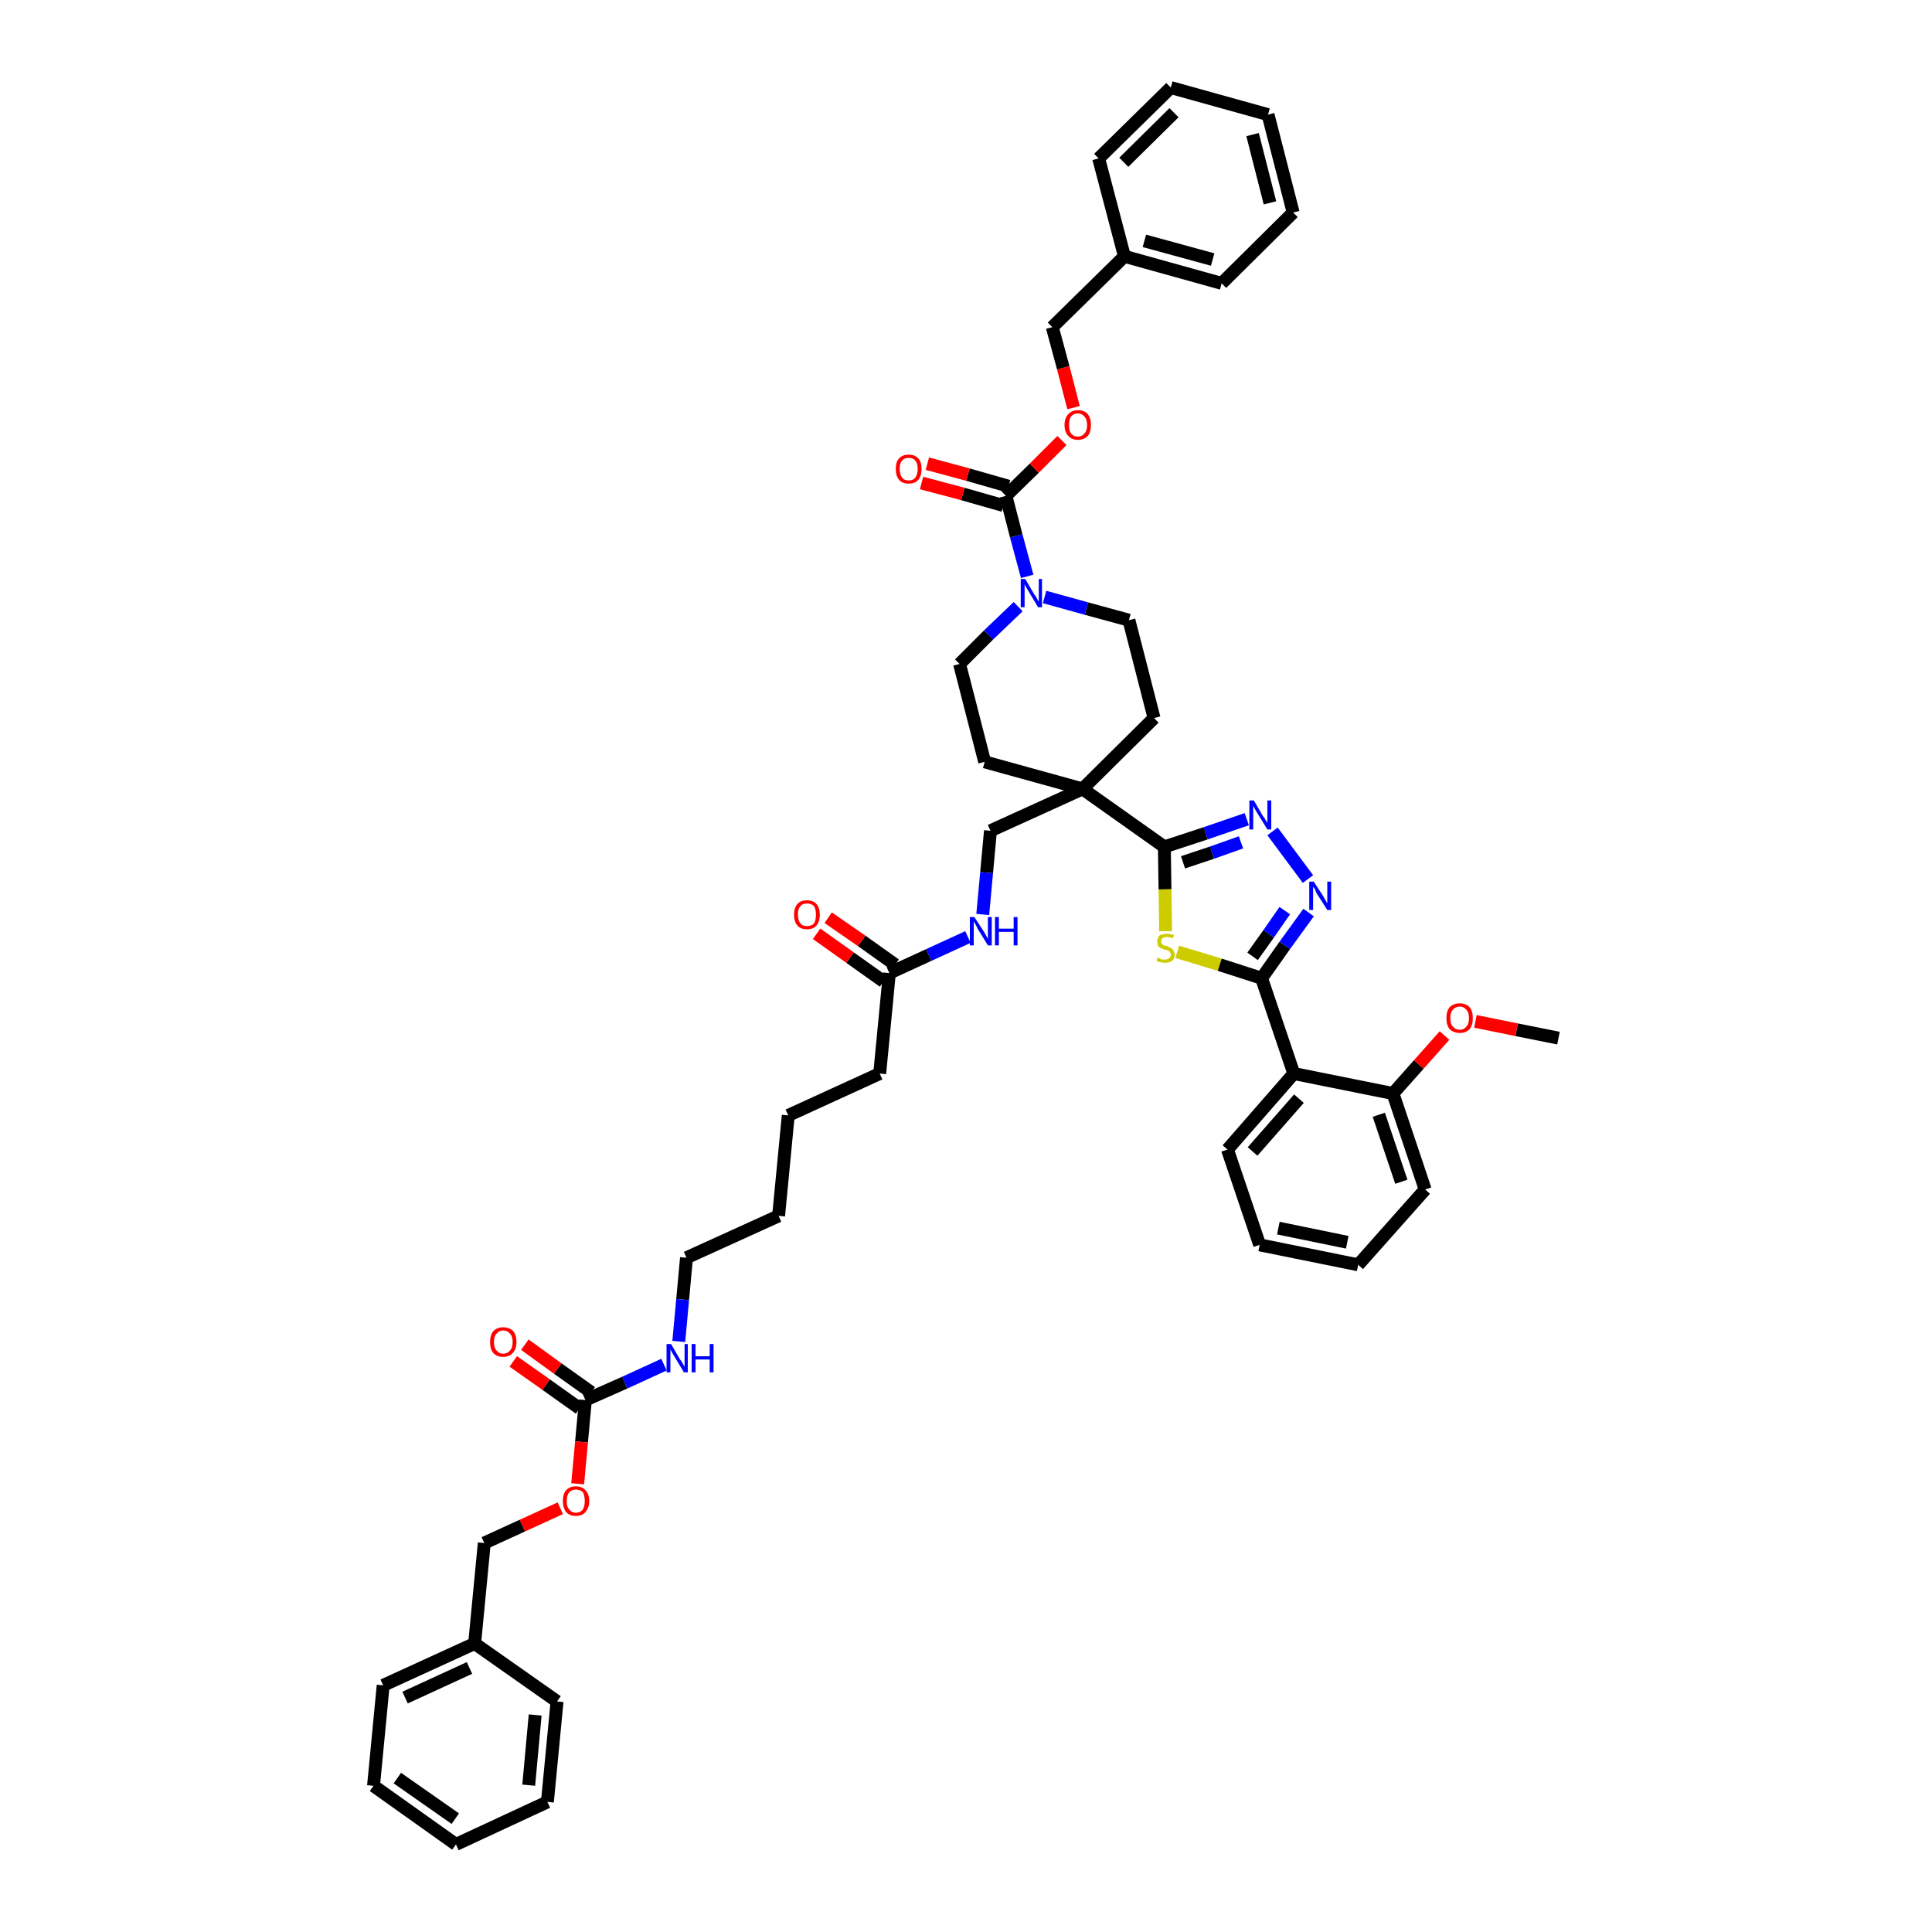<?xml version='1.0' encoding='iso-8859-1'?>
<svg version='1.1' baseProfile='full'
              xmlns='http://www.w3.org/2000/svg'
                      xmlns:rdkit='http://www.rdkit.org/xml'
                      xmlns:xlink='http://www.w3.org/1999/xlink'
                  xml:space='preserve'
width='300px' height='300px' viewBox='0 0 300 300'>
<!-- END OF HEADER -->
<path class='bond-0 atom-0 atom-1' d='M 242.0,161.2 L 235.5,159.9' style='fill:none;fill-rule:evenodd;stroke:#000000;stroke-width:2.0px;stroke-linecap:butt;stroke-linejoin:miter;stroke-opacity:1' />
<path class='bond-0 atom-0 atom-1' d='M 235.5,159.9 L 229.1,158.6' style='fill:none;fill-rule:evenodd;stroke:#FF0000;stroke-width:2.0px;stroke-linecap:butt;stroke-linejoin:miter;stroke-opacity:1' />
<path class='bond-1 atom-1 atom-2' d='M 224.3,160.8 L 220.3,165.3' style='fill:none;fill-rule:evenodd;stroke:#FF0000;stroke-width:2.0px;stroke-linecap:butt;stroke-linejoin:miter;stroke-opacity:1' />
<path class='bond-1 atom-1 atom-2' d='M 220.3,165.3 L 216.3,169.8' style='fill:none;fill-rule:evenodd;stroke:#000000;stroke-width:2.0px;stroke-linecap:butt;stroke-linejoin:miter;stroke-opacity:1' />
<path class='bond-2 atom-2 atom-3' d='M 216.3,169.8 L 221.3,184.7' style='fill:none;fill-rule:evenodd;stroke:#000000;stroke-width:2.0px;stroke-linecap:butt;stroke-linejoin:miter;stroke-opacity:1' />
<path class='bond-2 atom-2 atom-3' d='M 214.1,173.1 L 217.6,183.5' style='fill:none;fill-rule:evenodd;stroke:#000000;stroke-width:2.0px;stroke-linecap:butt;stroke-linejoin:miter;stroke-opacity:1' />
<path class='bond-47 atom-7 atom-2' d='M 200.9,166.7 L 216.3,169.8' style='fill:none;fill-rule:evenodd;stroke:#000000;stroke-width:2.0px;stroke-linecap:butt;stroke-linejoin:miter;stroke-opacity:1' />
<path class='bond-3 atom-3 atom-4' d='M 221.3,184.7 L 210.9,196.4' style='fill:none;fill-rule:evenodd;stroke:#000000;stroke-width:2.0px;stroke-linecap:butt;stroke-linejoin:miter;stroke-opacity:1' />
<path class='bond-4 atom-4 atom-5' d='M 210.9,196.4 L 195.6,193.3' style='fill:none;fill-rule:evenodd;stroke:#000000;stroke-width:2.0px;stroke-linecap:butt;stroke-linejoin:miter;stroke-opacity:1' />
<path class='bond-4 atom-4 atom-5' d='M 209.2,192.9 L 198.5,190.7' style='fill:none;fill-rule:evenodd;stroke:#000000;stroke-width:2.0px;stroke-linecap:butt;stroke-linejoin:miter;stroke-opacity:1' />
<path class='bond-5 atom-5 atom-6' d='M 195.6,193.3 L 190.6,178.5' style='fill:none;fill-rule:evenodd;stroke:#000000;stroke-width:2.0px;stroke-linecap:butt;stroke-linejoin:miter;stroke-opacity:1' />
<path class='bond-6 atom-6 atom-7' d='M 190.6,178.5 L 200.9,166.7' style='fill:none;fill-rule:evenodd;stroke:#000000;stroke-width:2.0px;stroke-linecap:butt;stroke-linejoin:miter;stroke-opacity:1' />
<path class='bond-6 atom-6 atom-7' d='M 194.5,178.8 L 201.7,170.6' style='fill:none;fill-rule:evenodd;stroke:#000000;stroke-width:2.0px;stroke-linecap:butt;stroke-linejoin:miter;stroke-opacity:1' />
<path class='bond-7 atom-7 atom-8' d='M 200.9,166.7 L 195.9,151.9' style='fill:none;fill-rule:evenodd;stroke:#000000;stroke-width:2.0px;stroke-linecap:butt;stroke-linejoin:miter;stroke-opacity:1' />
<path class='bond-8 atom-8 atom-9' d='M 195.9,151.9 L 199.5,146.8' style='fill:none;fill-rule:evenodd;stroke:#000000;stroke-width:2.0px;stroke-linecap:butt;stroke-linejoin:miter;stroke-opacity:1' />
<path class='bond-8 atom-8 atom-9' d='M 199.5,146.8 L 203.2,141.7' style='fill:none;fill-rule:evenodd;stroke:#0000FF;stroke-width:2.0px;stroke-linecap:butt;stroke-linejoin:miter;stroke-opacity:1' />
<path class='bond-8 atom-8 atom-9' d='M 194.5,148.5 L 197.0,145.0' style='fill:none;fill-rule:evenodd;stroke:#000000;stroke-width:2.0px;stroke-linecap:butt;stroke-linejoin:miter;stroke-opacity:1' />
<path class='bond-8 atom-8 atom-9' d='M 197.0,145.0 L 199.5,141.4' style='fill:none;fill-rule:evenodd;stroke:#0000FF;stroke-width:2.0px;stroke-linecap:butt;stroke-linejoin:miter;stroke-opacity:1' />
<path class='bond-48 atom-47 atom-8' d='M 182.8,147.8 L 189.4,149.8' style='fill:none;fill-rule:evenodd;stroke:#CCCC00;stroke-width:2.0px;stroke-linecap:butt;stroke-linejoin:miter;stroke-opacity:1' />
<path class='bond-48 atom-47 atom-8' d='M 189.4,149.8 L 195.9,151.9' style='fill:none;fill-rule:evenodd;stroke:#000000;stroke-width:2.0px;stroke-linecap:butt;stroke-linejoin:miter;stroke-opacity:1' />
<path class='bond-9 atom-9 atom-10' d='M 203.1,136.5 L 197.6,129.1' style='fill:none;fill-rule:evenodd;stroke:#0000FF;stroke-width:2.0px;stroke-linecap:butt;stroke-linejoin:miter;stroke-opacity:1' />
<path class='bond-10 atom-10 atom-11' d='M 193.6,127.2 L 187.2,129.4' style='fill:none;fill-rule:evenodd;stroke:#0000FF;stroke-width:2.0px;stroke-linecap:butt;stroke-linejoin:miter;stroke-opacity:1' />
<path class='bond-10 atom-10 atom-11' d='M 187.2,129.4 L 180.8,131.5' style='fill:none;fill-rule:evenodd;stroke:#000000;stroke-width:2.0px;stroke-linecap:butt;stroke-linejoin:miter;stroke-opacity:1' />
<path class='bond-10 atom-10 atom-11' d='M 192.7,130.8 L 188.2,132.4' style='fill:none;fill-rule:evenodd;stroke:#0000FF;stroke-width:2.0px;stroke-linecap:butt;stroke-linejoin:miter;stroke-opacity:1' />
<path class='bond-10 atom-10 atom-11' d='M 188.2,132.4 L 183.7,133.9' style='fill:none;fill-rule:evenodd;stroke:#000000;stroke-width:2.0px;stroke-linecap:butt;stroke-linejoin:miter;stroke-opacity:1' />
<path class='bond-11 atom-11 atom-12' d='M 180.8,131.5 L 168.1,122.5' style='fill:none;fill-rule:evenodd;stroke:#000000;stroke-width:2.0px;stroke-linecap:butt;stroke-linejoin:miter;stroke-opacity:1' />
<path class='bond-46 atom-11 atom-47' d='M 180.8,131.5 L 180.9,138.1' style='fill:none;fill-rule:evenodd;stroke:#000000;stroke-width:2.0px;stroke-linecap:butt;stroke-linejoin:miter;stroke-opacity:1' />
<path class='bond-46 atom-11 atom-47' d='M 180.9,138.1 L 181.0,144.6' style='fill:none;fill-rule:evenodd;stroke:#CCCC00;stroke-width:2.0px;stroke-linecap:butt;stroke-linejoin:miter;stroke-opacity:1' />
<path class='bond-12 atom-12 atom-13' d='M 168.1,122.5 L 153.8,129.0' style='fill:none;fill-rule:evenodd;stroke:#000000;stroke-width:2.0px;stroke-linecap:butt;stroke-linejoin:miter;stroke-opacity:1' />
<path class='bond-31 atom-12 atom-32' d='M 168.1,122.5 L 179.2,111.5' style='fill:none;fill-rule:evenodd;stroke:#000000;stroke-width:2.0px;stroke-linecap:butt;stroke-linejoin:miter;stroke-opacity:1' />
<path class='bond-49 atom-46 atom-12' d='M 152.9,118.3 L 168.1,122.5' style='fill:none;fill-rule:evenodd;stroke:#000000;stroke-width:2.0px;stroke-linecap:butt;stroke-linejoin:miter;stroke-opacity:1' />
<path class='bond-13 atom-13 atom-14' d='M 153.8,129.0 L 153.2,135.5' style='fill:none;fill-rule:evenodd;stroke:#000000;stroke-width:2.0px;stroke-linecap:butt;stroke-linejoin:miter;stroke-opacity:1' />
<path class='bond-13 atom-13 atom-14' d='M 153.2,135.5 L 152.6,142.0' style='fill:none;fill-rule:evenodd;stroke:#0000FF;stroke-width:2.0px;stroke-linecap:butt;stroke-linejoin:miter;stroke-opacity:1' />
<path class='bond-14 atom-14 atom-15' d='M 150.3,145.5 L 144.2,148.3' style='fill:none;fill-rule:evenodd;stroke:#0000FF;stroke-width:2.0px;stroke-linecap:butt;stroke-linejoin:miter;stroke-opacity:1' />
<path class='bond-14 atom-14 atom-15' d='M 144.2,148.3 L 138.1,151.1' style='fill:none;fill-rule:evenodd;stroke:#000000;stroke-width:2.0px;stroke-linecap:butt;stroke-linejoin:miter;stroke-opacity:1' />
<path class='bond-15 atom-15 atom-16' d='M 139.0,149.8 L 133.8,146.1' style='fill:none;fill-rule:evenodd;stroke:#000000;stroke-width:2.0px;stroke-linecap:butt;stroke-linejoin:miter;stroke-opacity:1' />
<path class='bond-15 atom-15 atom-16' d='M 133.8,146.1 L 128.6,142.5' style='fill:none;fill-rule:evenodd;stroke:#FF0000;stroke-width:2.0px;stroke-linecap:butt;stroke-linejoin:miter;stroke-opacity:1' />
<path class='bond-15 atom-15 atom-16' d='M 137.2,152.4 L 132.0,148.7' style='fill:none;fill-rule:evenodd;stroke:#000000;stroke-width:2.0px;stroke-linecap:butt;stroke-linejoin:miter;stroke-opacity:1' />
<path class='bond-15 atom-15 atom-16' d='M 132.0,148.7 L 126.8,145.0' style='fill:none;fill-rule:evenodd;stroke:#FF0000;stroke-width:2.0px;stroke-linecap:butt;stroke-linejoin:miter;stroke-opacity:1' />
<path class='bond-16 atom-15 atom-17' d='M 138.1,151.1 L 136.6,166.7' style='fill:none;fill-rule:evenodd;stroke:#000000;stroke-width:2.0px;stroke-linecap:butt;stroke-linejoin:miter;stroke-opacity:1' />
<path class='bond-17 atom-17 atom-18' d='M 136.6,166.7 L 122.4,173.2' style='fill:none;fill-rule:evenodd;stroke:#000000;stroke-width:2.0px;stroke-linecap:butt;stroke-linejoin:miter;stroke-opacity:1' />
<path class='bond-18 atom-18 atom-19' d='M 122.4,173.2 L 120.9,188.8' style='fill:none;fill-rule:evenodd;stroke:#000000;stroke-width:2.0px;stroke-linecap:butt;stroke-linejoin:miter;stroke-opacity:1' />
<path class='bond-19 atom-19 atom-20' d='M 120.9,188.8 L 106.6,195.3' style='fill:none;fill-rule:evenodd;stroke:#000000;stroke-width:2.0px;stroke-linecap:butt;stroke-linejoin:miter;stroke-opacity:1' />
<path class='bond-20 atom-20 atom-21' d='M 106.6,195.3 L 106.0,201.8' style='fill:none;fill-rule:evenodd;stroke:#000000;stroke-width:2.0px;stroke-linecap:butt;stroke-linejoin:miter;stroke-opacity:1' />
<path class='bond-20 atom-20 atom-21' d='M 106.0,201.8 L 105.4,208.3' style='fill:none;fill-rule:evenodd;stroke:#0000FF;stroke-width:2.0px;stroke-linecap:butt;stroke-linejoin:miter;stroke-opacity:1' />
<path class='bond-21 atom-21 atom-22' d='M 103.1,211.9 L 97.0,214.7' style='fill:none;fill-rule:evenodd;stroke:#0000FF;stroke-width:2.0px;stroke-linecap:butt;stroke-linejoin:miter;stroke-opacity:1' />
<path class='bond-21 atom-21 atom-22' d='M 97.0,214.7 L 90.9,217.4' style='fill:none;fill-rule:evenodd;stroke:#000000;stroke-width:2.0px;stroke-linecap:butt;stroke-linejoin:miter;stroke-opacity:1' />
<path class='bond-22 atom-22 atom-23' d='M 91.8,216.2 L 86.6,212.5' style='fill:none;fill-rule:evenodd;stroke:#000000;stroke-width:2.0px;stroke-linecap:butt;stroke-linejoin:miter;stroke-opacity:1' />
<path class='bond-22 atom-22 atom-23' d='M 86.6,212.5 L 81.5,208.8' style='fill:none;fill-rule:evenodd;stroke:#FF0000;stroke-width:2.0px;stroke-linecap:butt;stroke-linejoin:miter;stroke-opacity:1' />
<path class='bond-22 atom-22 atom-23' d='M 90.0,218.7 L 84.8,215.0' style='fill:none;fill-rule:evenodd;stroke:#000000;stroke-width:2.0px;stroke-linecap:butt;stroke-linejoin:miter;stroke-opacity:1' />
<path class='bond-22 atom-22 atom-23' d='M 84.8,215.0 L 79.7,211.4' style='fill:none;fill-rule:evenodd;stroke:#FF0000;stroke-width:2.0px;stroke-linecap:butt;stroke-linejoin:miter;stroke-opacity:1' />
<path class='bond-23 atom-22 atom-24' d='M 90.9,217.4 L 90.3,223.9' style='fill:none;fill-rule:evenodd;stroke:#000000;stroke-width:2.0px;stroke-linecap:butt;stroke-linejoin:miter;stroke-opacity:1' />
<path class='bond-23 atom-22 atom-24' d='M 90.3,223.9 L 89.7,230.4' style='fill:none;fill-rule:evenodd;stroke:#FF0000;stroke-width:2.0px;stroke-linecap:butt;stroke-linejoin:miter;stroke-opacity:1' />
<path class='bond-24 atom-24 atom-25' d='M 87.0,234.2 L 81.1,236.9' style='fill:none;fill-rule:evenodd;stroke:#FF0000;stroke-width:2.0px;stroke-linecap:butt;stroke-linejoin:miter;stroke-opacity:1' />
<path class='bond-24 atom-24 atom-25' d='M 81.1,236.9 L 75.2,239.6' style='fill:none;fill-rule:evenodd;stroke:#000000;stroke-width:2.0px;stroke-linecap:butt;stroke-linejoin:miter;stroke-opacity:1' />
<path class='bond-25 atom-25 atom-26' d='M 75.2,239.6 L 73.7,255.2' style='fill:none;fill-rule:evenodd;stroke:#000000;stroke-width:2.0px;stroke-linecap:butt;stroke-linejoin:miter;stroke-opacity:1' />
<path class='bond-26 atom-26 atom-27' d='M 73.7,255.2 L 59.5,261.7' style='fill:none;fill-rule:evenodd;stroke:#000000;stroke-width:2.0px;stroke-linecap:butt;stroke-linejoin:miter;stroke-opacity:1' />
<path class='bond-26 atom-26 atom-27' d='M 72.9,259.0 L 62.9,263.6' style='fill:none;fill-rule:evenodd;stroke:#000000;stroke-width:2.0px;stroke-linecap:butt;stroke-linejoin:miter;stroke-opacity:1' />
<path class='bond-50 atom-31 atom-26' d='M 86.5,264.2 L 73.7,255.2' style='fill:none;fill-rule:evenodd;stroke:#000000;stroke-width:2.0px;stroke-linecap:butt;stroke-linejoin:miter;stroke-opacity:1' />
<path class='bond-27 atom-27 atom-28' d='M 59.5,261.7 L 58.0,277.3' style='fill:none;fill-rule:evenodd;stroke:#000000;stroke-width:2.0px;stroke-linecap:butt;stroke-linejoin:miter;stroke-opacity:1' />
<path class='bond-28 atom-28 atom-29' d='M 58.0,277.3 L 70.8,286.4' style='fill:none;fill-rule:evenodd;stroke:#000000;stroke-width:2.0px;stroke-linecap:butt;stroke-linejoin:miter;stroke-opacity:1' />
<path class='bond-28 atom-28 atom-29' d='M 61.7,276.1 L 70.7,282.4' style='fill:none;fill-rule:evenodd;stroke:#000000;stroke-width:2.0px;stroke-linecap:butt;stroke-linejoin:miter;stroke-opacity:1' />
<path class='bond-29 atom-29 atom-30' d='M 70.8,286.4 L 85.0,279.8' style='fill:none;fill-rule:evenodd;stroke:#000000;stroke-width:2.0px;stroke-linecap:butt;stroke-linejoin:miter;stroke-opacity:1' />
<path class='bond-30 atom-30 atom-31' d='M 85.0,279.8 L 86.5,264.2' style='fill:none;fill-rule:evenodd;stroke:#000000;stroke-width:2.0px;stroke-linecap:butt;stroke-linejoin:miter;stroke-opacity:1' />
<path class='bond-30 atom-30 atom-31' d='M 82.1,277.2 L 83.1,266.3' style='fill:none;fill-rule:evenodd;stroke:#000000;stroke-width:2.0px;stroke-linecap:butt;stroke-linejoin:miter;stroke-opacity:1' />
<path class='bond-32 atom-32 atom-33' d='M 179.2,111.5 L 175.3,96.3' style='fill:none;fill-rule:evenodd;stroke:#000000;stroke-width:2.0px;stroke-linecap:butt;stroke-linejoin:miter;stroke-opacity:1' />
<path class='bond-33 atom-33 atom-34' d='M 175.3,96.3 L 168.7,94.5' style='fill:none;fill-rule:evenodd;stroke:#000000;stroke-width:2.0px;stroke-linecap:butt;stroke-linejoin:miter;stroke-opacity:1' />
<path class='bond-33 atom-33 atom-34' d='M 168.7,94.5 L 162.2,92.7' style='fill:none;fill-rule:evenodd;stroke:#0000FF;stroke-width:2.0px;stroke-linecap:butt;stroke-linejoin:miter;stroke-opacity:1' />
<path class='bond-34 atom-34 atom-35' d='M 159.5,89.5 L 157.8,83.2' style='fill:none;fill-rule:evenodd;stroke:#0000FF;stroke-width:2.0px;stroke-linecap:butt;stroke-linejoin:miter;stroke-opacity:1' />
<path class='bond-34 atom-34 atom-35' d='M 157.8,83.2 L 156.2,77.0' style='fill:none;fill-rule:evenodd;stroke:#000000;stroke-width:2.0px;stroke-linecap:butt;stroke-linejoin:miter;stroke-opacity:1' />
<path class='bond-44 atom-34 atom-45' d='M 158.1,94.2 L 153.5,98.6' style='fill:none;fill-rule:evenodd;stroke:#0000FF;stroke-width:2.0px;stroke-linecap:butt;stroke-linejoin:miter;stroke-opacity:1' />
<path class='bond-44 atom-34 atom-45' d='M 153.5,98.6 L 149.0,103.1' style='fill:none;fill-rule:evenodd;stroke:#000000;stroke-width:2.0px;stroke-linecap:butt;stroke-linejoin:miter;stroke-opacity:1' />
<path class='bond-35 atom-35 atom-36' d='M 156.6,75.5 L 150.3,73.7' style='fill:none;fill-rule:evenodd;stroke:#000000;stroke-width:2.0px;stroke-linecap:butt;stroke-linejoin:miter;stroke-opacity:1' />
<path class='bond-35 atom-35 atom-36' d='M 150.3,73.7 L 144.0,72.0' style='fill:none;fill-rule:evenodd;stroke:#FF0000;stroke-width:2.0px;stroke-linecap:butt;stroke-linejoin:miter;stroke-opacity:1' />
<path class='bond-35 atom-35 atom-36' d='M 155.8,78.5 L 149.5,76.7' style='fill:none;fill-rule:evenodd;stroke:#000000;stroke-width:2.0px;stroke-linecap:butt;stroke-linejoin:miter;stroke-opacity:1' />
<path class='bond-35 atom-35 atom-36' d='M 149.5,76.7 L 143.1,75.0' style='fill:none;fill-rule:evenodd;stroke:#FF0000;stroke-width:2.0px;stroke-linecap:butt;stroke-linejoin:miter;stroke-opacity:1' />
<path class='bond-36 atom-35 atom-37' d='M 156.2,77.0 L 160.6,72.7' style='fill:none;fill-rule:evenodd;stroke:#000000;stroke-width:2.0px;stroke-linecap:butt;stroke-linejoin:miter;stroke-opacity:1' />
<path class='bond-36 atom-35 atom-37' d='M 160.6,72.7 L 164.9,68.4' style='fill:none;fill-rule:evenodd;stroke:#FF0000;stroke-width:2.0px;stroke-linecap:butt;stroke-linejoin:miter;stroke-opacity:1' />
<path class='bond-37 atom-37 atom-38' d='M 166.7,63.3 L 165.1,57.1' style='fill:none;fill-rule:evenodd;stroke:#FF0000;stroke-width:2.0px;stroke-linecap:butt;stroke-linejoin:miter;stroke-opacity:1' />
<path class='bond-37 atom-37 atom-38' d='M 165.1,57.1 L 163.4,50.8' style='fill:none;fill-rule:evenodd;stroke:#000000;stroke-width:2.0px;stroke-linecap:butt;stroke-linejoin:miter;stroke-opacity:1' />
<path class='bond-38 atom-38 atom-39' d='M 163.4,50.8 L 174.6,39.8' style='fill:none;fill-rule:evenodd;stroke:#000000;stroke-width:2.0px;stroke-linecap:butt;stroke-linejoin:miter;stroke-opacity:1' />
<path class='bond-39 atom-39 atom-40' d='M 174.6,39.8 L 189.7,44.0' style='fill:none;fill-rule:evenodd;stroke:#000000;stroke-width:2.0px;stroke-linecap:butt;stroke-linejoin:miter;stroke-opacity:1' />
<path class='bond-39 atom-39 atom-40' d='M 177.7,37.4 L 188.3,40.3' style='fill:none;fill-rule:evenodd;stroke:#000000;stroke-width:2.0px;stroke-linecap:butt;stroke-linejoin:miter;stroke-opacity:1' />
<path class='bond-51 atom-44 atom-39' d='M 170.6,24.6 L 174.6,39.8' style='fill:none;fill-rule:evenodd;stroke:#000000;stroke-width:2.0px;stroke-linecap:butt;stroke-linejoin:miter;stroke-opacity:1' />
<path class='bond-40 atom-40 atom-41' d='M 189.7,44.0 L 200.8,33.0' style='fill:none;fill-rule:evenodd;stroke:#000000;stroke-width:2.0px;stroke-linecap:butt;stroke-linejoin:miter;stroke-opacity:1' />
<path class='bond-41 atom-41 atom-42' d='M 200.8,33.0 L 196.9,17.8' style='fill:none;fill-rule:evenodd;stroke:#000000;stroke-width:2.0px;stroke-linecap:butt;stroke-linejoin:miter;stroke-opacity:1' />
<path class='bond-41 atom-41 atom-42' d='M 197.2,31.5 L 194.5,20.9' style='fill:none;fill-rule:evenodd;stroke:#000000;stroke-width:2.0px;stroke-linecap:butt;stroke-linejoin:miter;stroke-opacity:1' />
<path class='bond-42 atom-42 atom-43' d='M 196.9,17.8 L 181.8,13.6' style='fill:none;fill-rule:evenodd;stroke:#000000;stroke-width:2.0px;stroke-linecap:butt;stroke-linejoin:miter;stroke-opacity:1' />
<path class='bond-43 atom-43 atom-44' d='M 181.8,13.6 L 170.6,24.6' style='fill:none;fill-rule:evenodd;stroke:#000000;stroke-width:2.0px;stroke-linecap:butt;stroke-linejoin:miter;stroke-opacity:1' />
<path class='bond-43 atom-43 atom-44' d='M 182.3,17.5 L 174.5,25.2' style='fill:none;fill-rule:evenodd;stroke:#000000;stroke-width:2.0px;stroke-linecap:butt;stroke-linejoin:miter;stroke-opacity:1' />
<path class='bond-45 atom-45 atom-46' d='M 149.0,103.1 L 152.9,118.3' style='fill:none;fill-rule:evenodd;stroke:#000000;stroke-width:2.0px;stroke-linecap:butt;stroke-linejoin:miter;stroke-opacity:1' />
<path  class='atom-1' d='M 224.6 158.1
Q 224.6 157.0, 225.1 156.4
Q 225.7 155.8, 226.7 155.8
Q 227.6 155.8, 228.2 156.4
Q 228.7 157.0, 228.7 158.1
Q 228.7 159.2, 228.2 159.8
Q 227.6 160.4, 226.7 160.4
Q 225.7 160.4, 225.1 159.8
Q 224.6 159.2, 224.6 158.1
M 226.7 159.9
Q 227.3 159.9, 227.7 159.4
Q 228.1 159.0, 228.1 158.1
Q 228.1 157.2, 227.7 156.8
Q 227.3 156.3, 226.7 156.3
Q 226.0 156.3, 225.6 156.8
Q 225.2 157.2, 225.2 158.1
Q 225.2 159.0, 225.6 159.4
Q 226.0 159.9, 226.7 159.9
' fill='#FF0000'/>
<path  class='atom-9' d='M 204.0 136.9
L 205.5 139.2
Q 205.6 139.5, 205.9 139.9
Q 206.1 140.3, 206.1 140.3
L 206.1 136.9
L 206.7 136.9
L 206.7 141.3
L 206.1 141.3
L 204.5 138.8
Q 204.3 138.5, 204.2 138.1
Q 204.0 137.8, 203.9 137.7
L 203.9 141.3
L 203.3 141.3
L 203.3 136.9
L 204.0 136.9
' fill='#0000FF'/>
<path  class='atom-10' d='M 194.7 124.3
L 196.1 126.7
Q 196.3 126.9, 196.5 127.3
Q 196.8 127.7, 196.8 127.8
L 196.8 124.3
L 197.4 124.3
L 197.4 128.8
L 196.8 128.8
L 195.2 126.2
Q 195.0 125.9, 194.8 125.5
Q 194.6 125.2, 194.6 125.1
L 194.6 128.8
L 194.0 128.8
L 194.0 124.3
L 194.7 124.3
' fill='#0000FF'/>
<path  class='atom-14' d='M 151.3 142.4
L 152.8 144.7
Q 152.9 144.9, 153.2 145.4
Q 153.4 145.8, 153.4 145.8
L 153.4 142.4
L 154.0 142.4
L 154.0 146.8
L 153.4 146.8
L 151.8 144.2
Q 151.7 143.9, 151.5 143.6
Q 151.3 143.2, 151.2 143.1
L 151.2 146.8
L 150.6 146.8
L 150.6 142.4
L 151.3 142.4
' fill='#0000FF'/>
<path  class='atom-14' d='M 154.5 142.4
L 155.1 142.4
L 155.1 144.2
L 157.4 144.2
L 157.4 142.4
L 158.0 142.4
L 158.0 146.8
L 157.4 146.8
L 157.4 144.7
L 155.1 144.7
L 155.1 146.8
L 154.5 146.8
L 154.5 142.4
' fill='#0000FF'/>
<path  class='atom-16' d='M 123.3 142.0
Q 123.3 141.0, 123.8 140.4
Q 124.3 139.8, 125.3 139.8
Q 126.3 139.8, 126.8 140.4
Q 127.3 141.0, 127.3 142.0
Q 127.3 143.1, 126.8 143.7
Q 126.3 144.3, 125.3 144.3
Q 124.3 144.3, 123.8 143.7
Q 123.3 143.1, 123.3 142.0
M 125.3 143.8
Q 126.0 143.8, 126.4 143.4
Q 126.7 142.9, 126.7 142.0
Q 126.7 141.2, 126.4 140.7
Q 126.0 140.3, 125.3 140.3
Q 124.6 140.3, 124.3 140.7
Q 123.9 141.1, 123.9 142.0
Q 123.9 142.9, 124.3 143.4
Q 124.6 143.8, 125.3 143.8
' fill='#FF0000'/>
<path  class='atom-21' d='M 104.2 208.7
L 105.6 211.1
Q 105.8 211.3, 106.0 211.7
Q 106.2 212.1, 106.3 212.2
L 106.3 208.7
L 106.8 208.7
L 106.8 213.1
L 106.2 213.1
L 104.7 210.6
Q 104.5 210.3, 104.3 209.9
Q 104.1 209.6, 104.1 209.5
L 104.1 213.1
L 103.5 213.1
L 103.5 208.7
L 104.2 208.7
' fill='#0000FF'/>
<path  class='atom-21' d='M 107.4 208.7
L 108.0 208.7
L 108.0 210.6
L 110.2 210.6
L 110.2 208.7
L 110.8 208.7
L 110.8 213.1
L 110.2 213.1
L 110.2 211.1
L 108.0 211.1
L 108.0 213.1
L 107.4 213.1
L 107.4 208.7
' fill='#0000FF'/>
<path  class='atom-23' d='M 76.1 208.4
Q 76.1 207.3, 76.6 206.7
Q 77.2 206.1, 78.1 206.1
Q 79.1 206.1, 79.7 206.7
Q 80.2 207.3, 80.2 208.4
Q 80.2 209.5, 79.6 210.1
Q 79.1 210.7, 78.1 210.7
Q 77.2 210.7, 76.6 210.1
Q 76.1 209.5, 76.1 208.4
M 78.1 210.2
Q 78.8 210.2, 79.2 209.7
Q 79.6 209.3, 79.6 208.4
Q 79.6 207.5, 79.2 207.1
Q 78.8 206.6, 78.1 206.6
Q 77.5 206.6, 77.1 207.1
Q 76.7 207.5, 76.7 208.4
Q 76.7 209.3, 77.1 209.7
Q 77.5 210.2, 78.1 210.2
' fill='#FF0000'/>
<path  class='atom-24' d='M 87.4 233.1
Q 87.4 232.0, 87.9 231.4
Q 88.5 230.8, 89.4 230.8
Q 90.4 230.8, 90.9 231.4
Q 91.5 232.0, 91.5 233.1
Q 91.5 234.1, 90.9 234.8
Q 90.4 235.4, 89.4 235.4
Q 88.5 235.4, 87.9 234.8
Q 87.4 234.1, 87.4 233.1
M 89.4 234.9
Q 90.1 234.9, 90.5 234.4
Q 90.8 233.9, 90.8 233.1
Q 90.8 232.2, 90.5 231.7
Q 90.1 231.3, 89.4 231.3
Q 88.8 231.3, 88.4 231.7
Q 88.0 232.2, 88.0 233.1
Q 88.0 234.0, 88.4 234.4
Q 88.8 234.9, 89.4 234.9
' fill='#FF0000'/>
<path  class='atom-34' d='M 159.2 89.9
L 160.6 92.3
Q 160.8 92.5, 161.0 92.9
Q 161.2 93.3, 161.3 93.4
L 161.3 89.9
L 161.8 89.9
L 161.8 94.3
L 161.2 94.3
L 159.7 91.8
Q 159.5 91.5, 159.3 91.1
Q 159.1 90.8, 159.1 90.7
L 159.1 94.3
L 158.5 94.3
L 158.5 89.9
L 159.2 89.9
' fill='#0000FF'/>
<path  class='atom-36' d='M 139.1 72.8
Q 139.1 71.7, 139.6 71.2
Q 140.1 70.6, 141.1 70.6
Q 142.1 70.6, 142.6 71.2
Q 143.1 71.7, 143.1 72.8
Q 143.1 73.9, 142.6 74.5
Q 142.1 75.1, 141.1 75.1
Q 140.1 75.1, 139.6 74.5
Q 139.1 73.9, 139.1 72.8
M 141.1 74.6
Q 141.8 74.6, 142.1 74.2
Q 142.5 73.7, 142.5 72.8
Q 142.5 71.9, 142.1 71.5
Q 141.8 71.1, 141.1 71.1
Q 140.4 71.1, 140.1 71.5
Q 139.7 71.9, 139.7 72.8
Q 139.7 73.7, 140.1 74.2
Q 140.4 74.6, 141.1 74.6
' fill='#FF0000'/>
<path  class='atom-37' d='M 165.3 66.0
Q 165.3 64.9, 165.9 64.3
Q 166.4 63.7, 167.4 63.7
Q 168.4 63.7, 168.9 64.3
Q 169.4 64.9, 169.4 66.0
Q 169.4 67.1, 168.9 67.7
Q 168.3 68.3, 167.4 68.3
Q 166.4 68.3, 165.9 67.7
Q 165.3 67.1, 165.3 66.0
M 167.4 67.8
Q 168.0 67.8, 168.4 67.3
Q 168.8 66.9, 168.8 66.0
Q 168.8 65.1, 168.4 64.7
Q 168.0 64.2, 167.4 64.2
Q 166.7 64.2, 166.3 64.7
Q 166.0 65.1, 166.0 66.0
Q 166.0 66.9, 166.3 67.3
Q 166.7 67.8, 167.4 67.8
' fill='#FF0000'/>
<path  class='atom-47' d='M 179.7 148.7
Q 179.8 148.7, 180.0 148.8
Q 180.2 148.9, 180.4 149.0
Q 180.7 149.0, 180.9 149.0
Q 181.3 149.0, 181.5 148.8
Q 181.8 148.6, 181.8 148.3
Q 181.8 148.0, 181.7 147.9
Q 181.5 147.7, 181.4 147.6
Q 181.2 147.5, 180.9 147.5
Q 180.5 147.3, 180.2 147.2
Q 180.0 147.1, 179.8 146.9
Q 179.7 146.6, 179.7 146.2
Q 179.7 145.7, 180.0 145.3
Q 180.4 145.0, 181.2 145.0
Q 181.7 145.0, 182.3 145.2
L 182.1 145.7
Q 181.6 145.5, 181.2 145.5
Q 180.8 145.5, 180.5 145.7
Q 180.3 145.9, 180.3 146.2
Q 180.3 146.4, 180.4 146.5
Q 180.5 146.7, 180.7 146.8
Q 180.9 146.8, 181.2 146.9
Q 181.6 147.1, 181.8 147.2
Q 182.1 147.3, 182.2 147.6
Q 182.4 147.8, 182.4 148.3
Q 182.4 148.9, 182.0 149.2
Q 181.6 149.5, 180.9 149.5
Q 180.5 149.5, 180.2 149.4
Q 179.9 149.4, 179.6 149.2
L 179.7 148.7
' fill='#CCCC00'/>
</svg>
